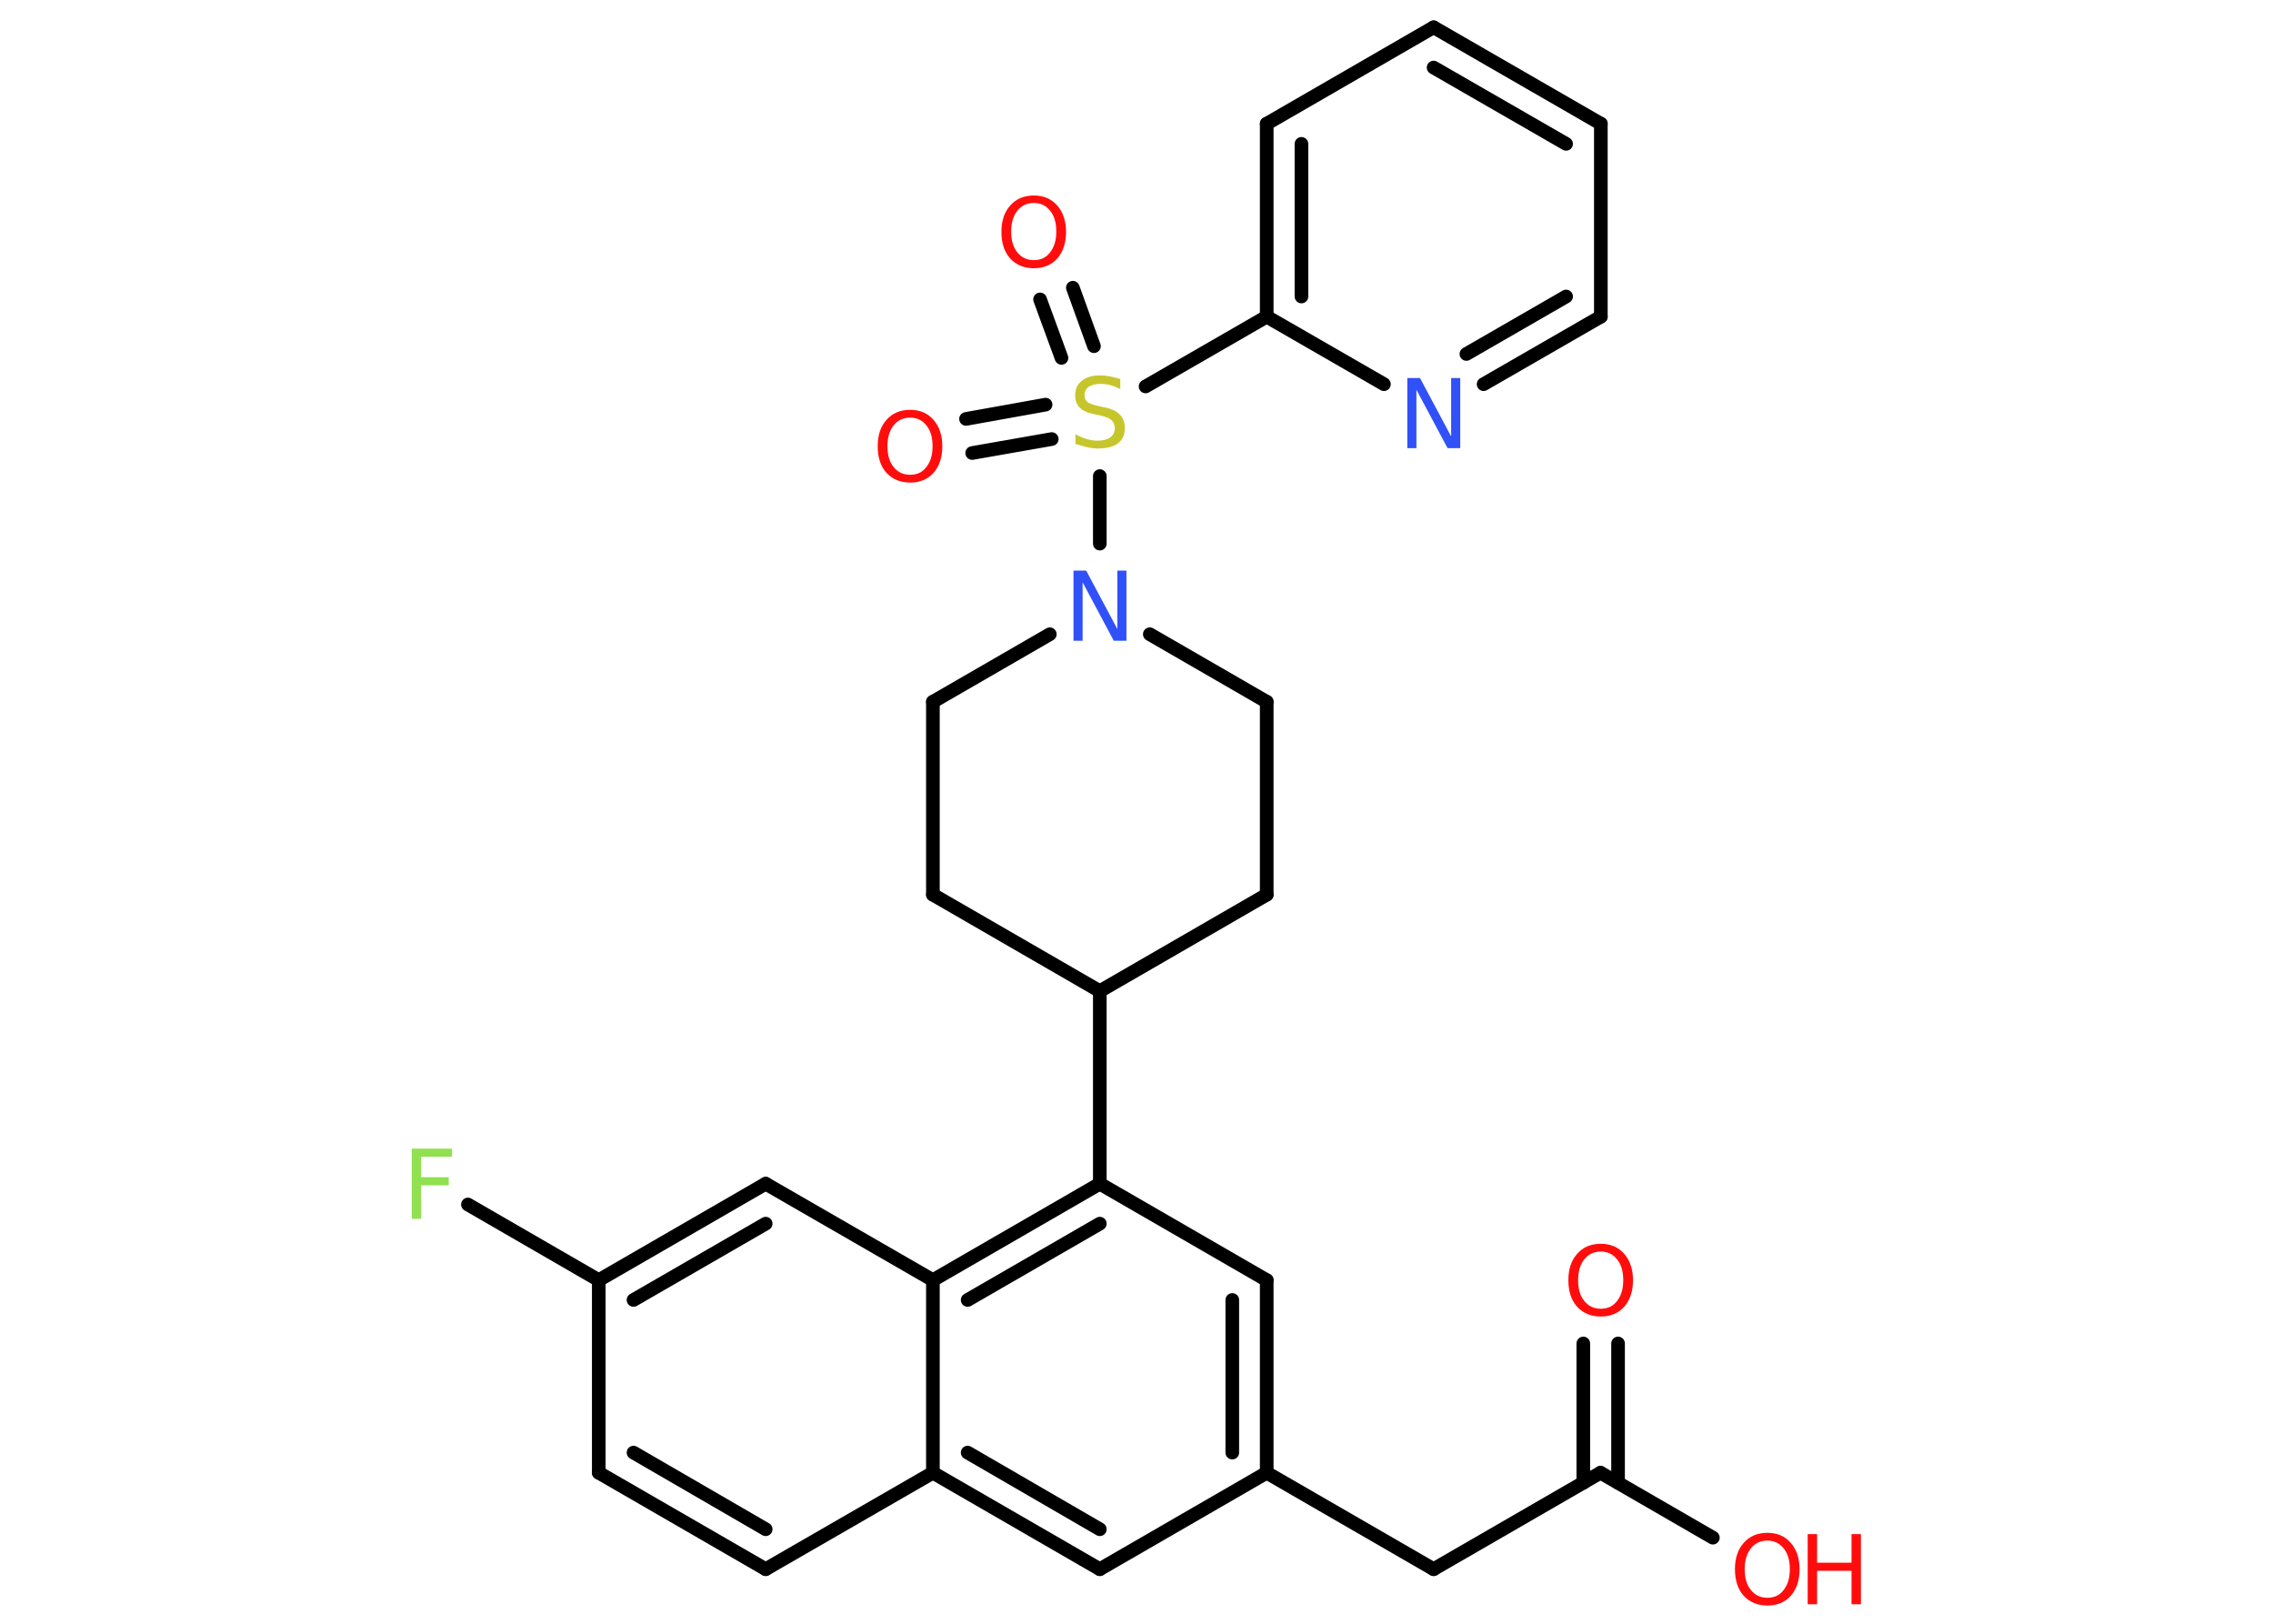 <?xml version='1.0' encoding='UTF-8'?>
<!DOCTYPE svg PUBLIC "-//W3C//DTD SVG 1.1//EN" "http://www.w3.org/Graphics/SVG/1.1/DTD/svg11.dtd">
<svg version='1.2' xmlns='http://www.w3.org/2000/svg' xmlns:xlink='http://www.w3.org/1999/xlink' width='70.0mm' height='50.0mm' viewBox='0 0 70.0 50.0'>
  <desc>Generated by the Chemistry Development Kit (http://github.com/cdk)</desc>
  <g stroke-linecap='round' stroke-linejoin='round' stroke='#000000' stroke-width='.42' fill='#FF0D0D'>
    <rect x='.0' y='.0' width='70.0' height='50.0' fill='#FFFFFF' stroke='none'/>
    <g id='mol1' class='mol'>
      <g id='mol1bnd1' class='bond'>
        <line x1='49.83' y1='41.37' x2='49.83' y2='45.66'/>
        <line x1='48.76' y1='41.37' x2='48.76' y2='45.66'/>
      </g>
      <line id='mol1bnd2' class='bond' x1='49.29' y1='45.35' x2='52.75' y2='47.35'/>
      <line id='mol1bnd3' class='bond' x1='49.29' y1='45.35' x2='44.15' y2='48.32'/>
      <line id='mol1bnd4' class='bond' x1='44.15' y1='48.32' x2='39.01' y2='45.35'/>
      <g id='mol1bnd5' class='bond'>
        <line x1='39.01' y1='45.35' x2='39.01' y2='39.42'/>
        <line x1='37.95' y1='44.73' x2='37.95' y2='40.03'/>
      </g>
      <line id='mol1bnd6' class='bond' x1='39.01' y1='39.42' x2='33.87' y2='36.45'/>
      <line id='mol1bnd7' class='bond' x1='33.87' y1='36.45' x2='33.87' y2='30.52'/>
      <line id='mol1bnd8' class='bond' x1='33.87' y1='30.52' x2='39.01' y2='27.55'/>
      <line id='mol1bnd9' class='bond' x1='39.01' y1='27.55' x2='39.01' y2='21.61'/>
      <line id='mol1bnd10' class='bond' x1='39.01' y1='21.61' x2='35.41' y2='19.53'/>
      <line id='mol1bnd11' class='bond' x1='33.87' y1='16.74' x2='33.87' y2='14.66'/>
      <g id='mol1bnd12' class='bond'>
        <line x1='32.69' y1='11.02' x2='32.03' y2='9.22'/>
        <line x1='33.69' y1='10.66' x2='33.04' y2='8.86'/>
      </g>
      <g id='mol1bnd13' class='bond'>
        <line x1='32.39' y1='13.52' x2='29.94' y2='13.95'/>
        <line x1='32.2' y1='12.46' x2='29.75' y2='12.9'/>
      </g>
      <line id='mol1bnd14' class='bond' x1='35.28' y1='11.9' x2='39.01' y2='9.75'/>
      <g id='mol1bnd15' class='bond'>
        <line x1='39.01' y1='3.81' x2='39.01' y2='9.75'/>
        <line x1='40.08' y1='4.43' x2='40.08' y2='9.13'/>
      </g>
      <line id='mol1bnd16' class='bond' x1='39.01' y1='3.81' x2='44.15' y2='.84'/>
      <g id='mol1bnd17' class='bond'>
        <line x1='49.3' y1='3.81' x2='44.15' y2='.84'/>
        <line x1='48.23' y1='4.43' x2='44.15' y2='2.08'/>
      </g>
      <line id='mol1bnd18' class='bond' x1='49.3' y1='3.81' x2='49.3' y2='9.75'/>
      <g id='mol1bnd19' class='bond'>
        <line x1='45.69' y1='11.83' x2='49.3' y2='9.75'/>
        <line x1='45.16' y1='10.9' x2='48.23' y2='9.13'/>
      </g>
      <line id='mol1bnd20' class='bond' x1='39.01' y1='9.75' x2='42.62' y2='11.83'/>
      <line id='mol1bnd21' class='bond' x1='32.33' y1='19.53' x2='28.73' y2='21.61'/>
      <line id='mol1bnd22' class='bond' x1='28.73' y1='21.61' x2='28.73' y2='27.55'/>
      <line id='mol1bnd23' class='bond' x1='33.87' y1='30.52' x2='28.73' y2='27.55'/>
      <g id='mol1bnd24' class='bond'>
        <line x1='33.87' y1='36.45' x2='28.73' y2='39.42'/>
        <line x1='33.87' y1='37.68' x2='29.8' y2='40.03'/>
      </g>
      <line id='mol1bnd25' class='bond' x1='28.73' y1='39.42' x2='23.58' y2='36.45'/>
      <g id='mol1bnd26' class='bond'>
        <line x1='23.58' y1='36.45' x2='18.44' y2='39.42'/>
        <line x1='23.58' y1='37.68' x2='19.51' y2='40.03'/>
      </g>
      <line id='mol1bnd27' class='bond' x1='18.44' y1='39.42' x2='14.41' y2='37.09'/>
      <line id='mol1bnd28' class='bond' x1='18.44' y1='39.42' x2='18.44' y2='45.35'/>
      <g id='mol1bnd29' class='bond'>
        <line x1='18.44' y1='45.35' x2='23.58' y2='48.32'/>
        <line x1='19.51' y1='44.73' x2='23.58' y2='47.09'/>
      </g>
      <line id='mol1bnd30' class='bond' x1='23.58' y1='48.32' x2='28.73' y2='45.35'/>
      <line id='mol1bnd31' class='bond' x1='28.73' y1='39.42' x2='28.73' y2='45.35'/>
      <g id='mol1bnd32' class='bond'>
        <line x1='28.73' y1='45.35' x2='33.87' y2='48.32'/>
        <line x1='29.8' y1='44.73' x2='33.87' y2='47.09'/>
      </g>
      <line id='mol1bnd33' class='bond' x1='39.01' y1='45.35' x2='33.87' y2='48.32'/>
      <path id='mol1atm1' class='atom' d='M49.3 38.54q-.32 .0 -.51 .24q-.19 .24 -.19 .64q.0 .41 .19 .64q.19 .24 .51 .24q.32 .0 .5 -.24q.19 -.24 .19 -.64q.0 -.41 -.19 -.64q-.19 -.24 -.5 -.24zM49.3 38.3q.45 .0 .72 .31q.27 .31 .27 .81q.0 .51 -.27 .82q-.27 .3 -.72 .3q-.45 .0 -.73 -.3q-.27 -.3 -.27 -.82q.0 -.51 .27 -.81q.27 -.31 .73 -.31z' stroke='none'/>
      <g id='mol1atm3' class='atom'>
        <path d='M54.43 47.44q-.32 .0 -.51 .24q-.19 .24 -.19 .64q.0 .41 .19 .64q.19 .24 .51 .24q.32 .0 .5 -.24q.19 -.24 .19 -.64q.0 -.41 -.19 -.64q-.19 -.24 -.5 -.24zM54.43 47.2q.45 .0 .72 .31q.27 .31 .27 .81q.0 .51 -.27 .82q-.27 .3 -.72 .3q-.45 .0 -.73 -.3q-.27 -.3 -.27 -.82q.0 -.51 .27 -.81q.27 -.31 .73 -.31z' stroke='none'/>
        <path d='M55.67 47.24h.29v.88h1.06v-.88h.29v2.16h-.29v-1.03h-1.06v1.03h-.29v-2.16z' stroke='none'/>
      </g>
      <path id='mol1atm11' class='atom' d='M33.06 17.57h.39l.96 1.8v-1.8h.28v2.16h-.39l-.96 -1.8v1.8h-.28v-2.16z' stroke='none' fill='#3050F8'/>
      <path id='mol1atm12' class='atom' d='M34.5 11.7v.28q-.16 -.08 -.31 -.12q-.15 -.04 -.29 -.04q-.24 .0 -.37 .09q-.13 .09 -.13 .26q.0 .14 .09 .21q.09 .07 .33 .12l.18 .04q.32 .06 .48 .22q.16 .16 .16 .42q.0 .31 -.21 .47q-.21 .16 -.62 .16q-.15 .0 -.33 -.04q-.17 -.04 -.36 -.1v-.3q.18 .1 .35 .15q.17 .05 .33 .05q.25 .0 .39 -.1q.14 -.1 .14 -.28q.0 -.16 -.1 -.25q-.1 -.09 -.32 -.14l-.18 -.04q-.33 -.06 -.47 -.2q-.15 -.14 -.15 -.38q.0 -.29 .2 -.45q.2 -.17 .56 -.17q.15 .0 .31 .03q.16 .03 .32 .08z' stroke='none' fill='#C6C62C'/>
      <path id='mol1atm13' class='atom' d='M31.84 6.25q-.32 .0 -.51 .24q-.19 .24 -.19 .64q.0 .41 .19 .64q.19 .24 .51 .24q.32 .0 .5 -.24q.19 -.24 .19 -.64q.0 -.41 -.19 -.64q-.19 -.24 -.5 -.24zM31.84 6.02q.45 .0 .72 .31q.27 .31 .27 .81q.0 .51 -.27 .82q-.27 .3 -.72 .3q-.45 .0 -.73 -.3q-.27 -.3 -.27 -.82q.0 -.51 .27 -.81q.27 -.31 .73 -.31z' stroke='none'/>
      <path id='mol1atm14' class='atom' d='M28.03 12.86q-.32 .0 -.51 .24q-.19 .24 -.19 .64q.0 .41 .19 .64q.19 .24 .51 .24q.32 .0 .5 -.24q.19 -.24 .19 -.64q.0 -.41 -.19 -.64q-.19 -.24 -.5 -.24zM28.03 12.62q.45 .0 .72 .31q.27 .31 .27 .81q.0 .51 -.27 .82q-.27 .3 -.72 .3q-.45 .0 -.73 -.3q-.27 -.3 -.27 -.82q.0 -.51 .27 -.81q.27 -.31 .73 -.31z' stroke='none'/>
      <path id='mol1atm20' class='atom' d='M43.34 11.64h.39l.96 1.8v-1.8h.28v2.16h-.39l-.96 -1.8v1.8h-.28v-2.16z' stroke='none' fill='#3050F8'/>
      <path id='mol1atm26' class='atom' d='M12.68 35.37h1.24v.25h-.95v.63h.85v.25h-.85v1.03h-.29v-2.16z' stroke='none' fill='#90E050'/>
    </g>
  </g>
</svg>
